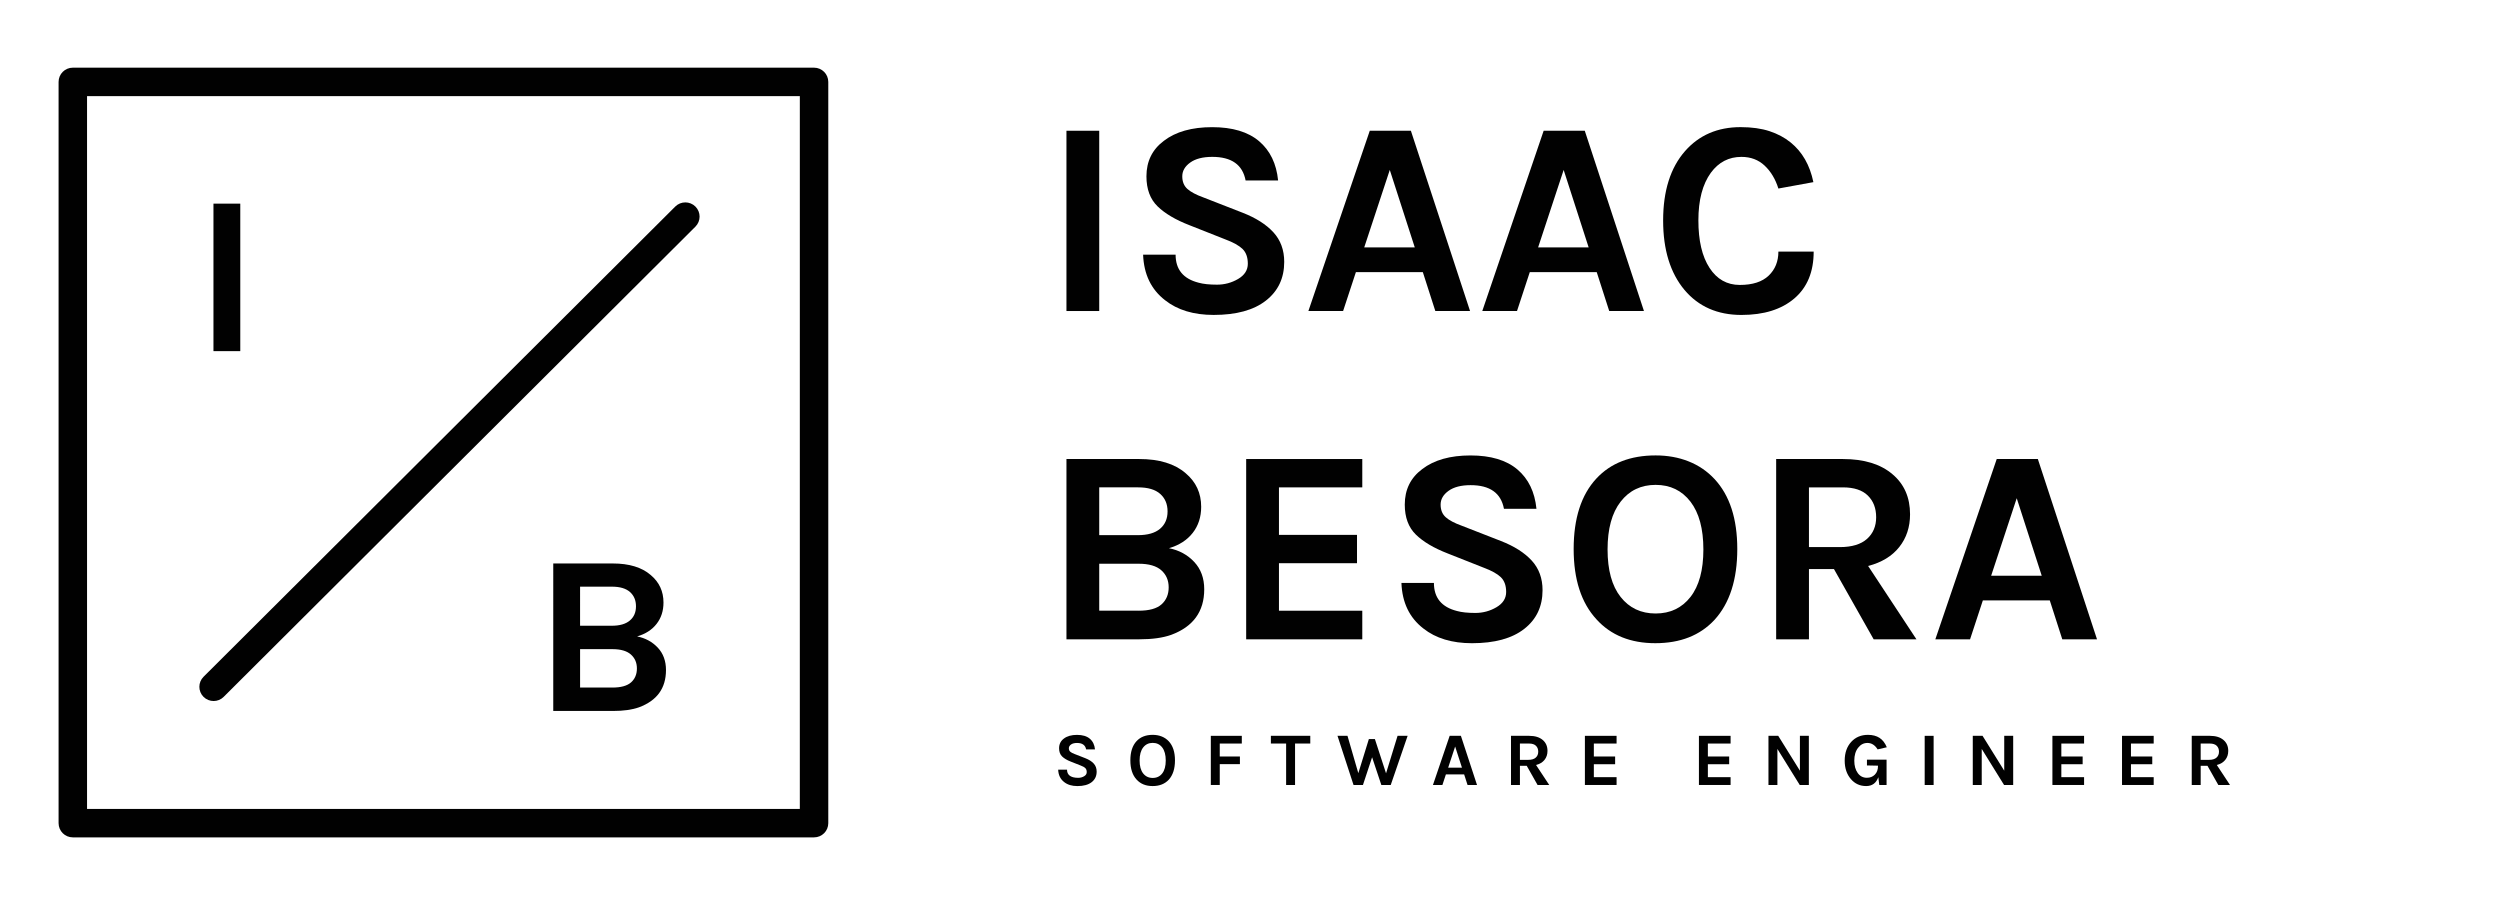 <?xml version="1.0" encoding="utf-8"?>
<!-- Generator: Adobe Illustrator 16.0.0, SVG Export Plug-In . SVG Version: 6.00 Build 0)  -->
<!DOCTYPE svg PUBLIC "-//W3C//DTD SVG 1.1//EN" "http://www.w3.org/Graphics/SVG/1.1/DTD/svg11.dtd">
<svg version="1.1" id="Layer_1" xmlns="http://www.w3.org/2000/svg" xmlns:xlink="http://www.w3.org/1999/xlink" x="0px" y="0px"
	 width="198px" height="72.053px" viewBox="0 0 198 72.053" enable-background="new 0 0 198 72.053" xml:space="preserve">
<rect x="83.417" y="57.719" fill="none" width="189.333" height="28.667"/>
<g enable-background="new    ">
	<path fill="#010101" d="M86.021,59.352c-0.064-0.34-0.304-0.51-0.72-0.51c-0.204,0-0.363,0.041-0.477,0.123
		c-0.114,0.082-0.171,0.181-0.171,0.297s0.037,0.207,0.111,0.273c0.074,0.065,0.189,0.127,0.345,0.183l0.846,0.33
		c0.288,0.112,0.51,0.253,0.666,0.423c0.156,0.17,0.234,0.383,0.234,0.64c0,0.352-0.132,0.631-0.396,0.837s-0.64,0.309-1.128,0.309
		c-0.432,0-0.782-0.105-1.05-0.318c-0.3-0.231-0.458-0.56-0.474-0.983h0.702c0,0.32,0.166,0.521,0.498,0.605
		c0.1,0.028,0.232,0.042,0.396,0.042s0.316-0.041,0.456-0.123s0.21-0.191,0.21-0.33c0-0.138-0.038-0.243-0.114-0.317
		c-0.076-0.074-0.2-0.144-0.372-0.207l-0.774-0.306c-0.3-0.116-0.53-0.253-0.69-0.408c-0.16-0.156-0.24-0.372-0.24-0.648
		c0-0.324,0.126-0.58,0.378-0.768c0.256-0.196,0.603-0.294,1.041-0.294s0.776,0.101,1.014,0.303
		c0.238,0.202,0.375,0.485,0.411,0.849H86.021z"/>
	<path fill="#010101" d="M91.294,58.2c0.26,0,0.498,0.043,0.714,0.129c0.216,0.086,0.402,0.213,0.558,0.381
		c0.328,0.352,0.492,0.855,0.492,1.512c0,0.66-0.164,1.17-0.492,1.53c-0.312,0.336-0.738,0.504-1.278,0.504
		c-0.536,0-0.96-0.172-1.272-0.516c-0.328-0.356-0.492-0.862-0.492-1.519c0-0.664,0.164-1.172,0.492-1.523
		C90.325,58.366,90.75,58.2,91.294,58.2z M92.327,60.23c0-0.445-0.093-0.789-0.279-1.031s-0.437-0.363-0.753-0.363
		c-0.316,0-0.568,0.121-0.756,0.363s-0.282,0.586-0.282,1.031c0,0.446,0.094,0.788,0.282,1.026s0.44,0.357,0.756,0.357
		c0.316,0,0.567-0.119,0.753-0.357S92.327,60.677,92.327,60.23z"/>
	<path fill="#010101" d="M95.897,58.278h2.454v0.611h-1.746v1.026h1.596v0.605h-1.596v1.65h-0.708V58.278z"/>
	<path fill="#010101" d="M100.654,58.278h3.12v0.611h-1.206v3.282h-0.707V58.89h-1.207V58.278z"/>
	<path fill="#010101" d="M106.721,58.278l0.858,2.958l0.834-2.7h0.479l0.883,2.712l0.912-2.97h0.797l-1.338,3.894h-0.743
		l-0.732-2.196l-0.726,2.196h-0.744l-1.271-3.894H106.721z"/>
	<path fill="#010101" d="M114.814,58.278h0.889l1.277,3.894h-0.75l-0.27-0.84h-1.445l-0.277,0.84h-0.75L114.814,58.278z
		 M114.695,60.798h1.092l-0.54-1.674L114.695,60.798z"/>
	<path fill="#010101" d="M122.561,59.472c0,0.276-0.078,0.513-0.234,0.708c-0.155,0.196-0.379,0.332-0.672,0.408l1.045,1.584h-0.924
		l-0.858-1.518h-0.54v1.518h-0.708v-3.894h1.44c0.459,0,0.817,0.109,1.073,0.329C122.436,58.82,122.561,59.108,122.561,59.472z
		 M121.043,60.18c0.26,0,0.456-0.059,0.588-0.177s0.197-0.274,0.197-0.468c0-0.194-0.059-0.351-0.18-0.469
		c-0.119-0.117-0.3-0.177-0.539-0.177h-0.732v1.29H121.043z"/>
	<path fill="#010101" d="M125.524,58.278h2.509v0.611h-1.801v1.026h1.686v0.612h-1.686v1.025h1.801v0.618h-2.509V58.278z"/>
	<path fill="#010101" d="M134.555,58.278h2.508v0.611h-1.8v1.026h1.687v0.612h-1.687v1.025h1.8v0.618h-2.508V58.278z"/>
	<path fill="#010101" d="M140.836,58.278l1.717,2.76v-2.76h0.708v3.894h-0.72l-1.771-2.856v2.856h-0.708v-3.894H140.836z"/>
	<path fill="#010101" d="M148.763,61.554c-0.168,0.468-0.489,0.702-0.966,0.702c-0.488,0-0.891-0.184-1.206-0.552
		c-0.328-0.38-0.491-0.866-0.491-1.458c0-0.624,0.176-1.124,0.527-1.5c0.34-0.364,0.777-0.546,1.314-0.546
		c0.363,0,0.668,0.079,0.914,0.236c0.246,0.158,0.439,0.407,0.58,0.747l-0.727,0.168c-0.212-0.34-0.48-0.51-0.805-0.51
		c-0.295,0-0.541,0.126-0.737,0.378c-0.204,0.256-0.306,0.599-0.306,1.026c0,0.404,0.092,0.731,0.275,0.983
		c0.18,0.248,0.42,0.372,0.721,0.372c0.256,0,0.465-0.082,0.629-0.246c0.168-0.168,0.252-0.397,0.252-0.689v-0.024l-0.875-0.018
		v-0.456h1.554v2.004h-0.576L148.763,61.554z"/>
	<path fill="#010101" d="M152.435,58.278h0.708v3.894h-0.708V58.278z"/>
	<path fill="#010101" d="M157.019,58.278l1.716,2.76v-2.76h0.709v3.894h-0.721l-1.77-2.856v2.856h-0.709v-3.894H157.019z"/>
	<path fill="#010101" d="M162.551,58.278h2.508v0.611h-1.801v1.026h1.687v0.612h-1.687v1.025h1.801v0.618h-2.508V58.278z"/>
	<path fill="#010101" d="M168.064,58.278h2.508v0.611h-1.8v1.026h1.687v0.612h-1.687v1.025h1.8v0.618h-2.508V58.278z"/>
	<path fill="#010101" d="M176.477,59.472c0,0.276-0.078,0.513-0.234,0.708c-0.156,0.196-0.38,0.332-0.672,0.408l1.044,1.584h-0.924
		l-0.858-1.518h-0.539v1.518h-0.709v-3.894h1.44c0.46,0,0.817,0.109,1.073,0.329C176.351,58.82,176.477,59.108,176.477,59.472z
		 M174.959,60.18c0.26,0,0.455-0.059,0.588-0.177c0.131-0.118,0.197-0.274,0.197-0.468c0-0.194-0.06-0.351-0.18-0.469
		c-0.12-0.117-0.301-0.177-0.54-0.177h-0.731v1.29H174.959z"/>
</g>
<rect x="82.417" y="8.31" fill="none" width="305.261" height="60"/>
<g enable-background="new    ">
	<path fill="#010101" d="M84.463,10.355h2.596v14.278h-2.596V10.355z"/>
	<path fill="#010101" d="M98.652,14.294c-0.235-1.247-1.115-1.87-2.64-1.87c-0.748,0-1.331,0.15-1.749,0.451
		s-0.627,0.663-0.627,1.089s0.135,0.759,0.407,1.001s0.693,0.466,1.265,0.671l3.102,1.21c1.056,0.411,1.87,0.928,2.442,1.551
		c0.571,0.624,0.858,1.405,0.858,2.344c0,1.29-0.484,2.313-1.453,3.068c-0.967,0.756-2.346,1.133-4.135,1.133
		c-1.584,0-2.868-0.388-3.85-1.166c-1.1-0.85-1.68-2.053-1.738-3.607h2.574c0,1.174,0.608,1.914,1.826,2.222
		c0.366,0.103,0.851,0.154,1.452,0.154c0.601,0,1.158-0.15,1.672-0.451c0.513-0.301,0.77-0.704,0.77-1.21s-0.14-0.895-0.418-1.166
		c-0.279-0.271-0.734-0.524-1.364-0.759l-2.838-1.122c-1.1-0.426-1.943-0.924-2.53-1.496c-0.587-0.572-0.88-1.364-0.88-2.376
		c0-1.188,0.462-2.127,1.386-2.816c0.938-0.718,2.211-1.078,3.817-1.078s2.845,0.371,3.718,1.111
		c0.872,0.741,1.375,1.778,1.507,3.113H98.652z"/>
	<path fill="#010101" d="M108.486,10.355h3.256l4.686,14.278h-2.75l-0.99-3.08h-5.301l-1.013,3.08h-2.75L108.486,10.355z
		 M108.046,19.596h4.005l-1.98-6.138L108.046,19.596z"/>
	<path fill="#010101" d="M122.258,10.355h3.256l4.687,14.278h-2.75l-0.99-3.08h-5.302l-1.012,3.08h-2.75L122.258,10.355z
		 M121.818,19.596h4.004l-1.98-6.138L121.818,19.596z"/>
	<path fill="#010101" d="M137.855,10.069c0.881,0,1.643,0.107,2.289,0.319c0.645,0.213,1.202,0.51,1.672,0.892
		c0.924,0.747,1.525,1.796,1.804,3.146l-2.772,0.506c-0.234-0.748-0.598-1.353-1.088-1.814c-0.492-0.462-1.104-0.693-1.838-0.693
		c-0.998,0-1.804,0.418-2.42,1.254c-0.66,0.909-0.99,2.167-0.99,3.773c0,1.605,0.293,2.859,0.881,3.762
		c0.586,0.902,1.386,1.353,2.397,1.353c1.013,0,1.774-0.245,2.288-0.736s0.77-1.126,0.77-1.903h2.795
		c0,1.599-0.51,2.835-1.529,3.707c-1.02,0.873-2.417,1.309-4.191,1.309c-1.892,0-3.396-0.659-4.51-1.979
		c-1.129-1.35-1.693-3.183-1.693-5.5c0-2.347,0.578-4.18,1.737-5.5C134.57,10.7,136.037,10.069,137.855,10.069z"/>
</g>
<g enable-background="new    ">
	<path fill="#010101" d="M84.463,36.355h5.764c1.584,0,2.809,0.374,3.674,1.122c0.821,0.689,1.232,1.577,1.232,2.662
		c0,0.807-0.224,1.496-0.671,2.068s-1.075,0.976-1.881,1.21c0.806,0.161,1.474,0.524,2.002,1.089s0.792,1.287,0.792,2.167
		c0,1.76-0.873,2.963-2.618,3.608c-0.66,0.234-1.496,0.352-2.508,0.352h-5.786V36.355z M87.059,42.384h3.058
		c0.777,0,1.364-0.168,1.76-0.506c0.396-0.337,0.594-0.796,0.594-1.375s-0.195-1.041-0.583-1.386
		c-0.389-0.345-0.972-0.518-1.749-0.518h-3.08V42.384z M90.183,48.368c0.836,0,1.441-0.169,1.815-0.507
		c0.374-0.337,0.561-0.784,0.561-1.342c0-0.557-0.195-1.008-0.583-1.353c-0.389-0.345-0.987-0.518-1.793-0.518h-3.124v3.719H90.183z
		"/>
	<path fill="#010101" d="M98.697,36.355h9.196V38.6h-6.6v3.762h6.182v2.244h-6.182v3.763h6.6v2.266h-9.196V36.355z"/>
	<path fill="#010101" d="M119.113,40.294c-0.235-1.247-1.115-1.87-2.641-1.87c-0.748,0-1.33,0.15-1.748,0.451
		s-0.627,0.663-0.627,1.089s0.135,0.759,0.406,1.001s0.693,0.466,1.266,0.671l3.102,1.21c1.056,0.411,1.869,0.928,2.441,1.551
		c0.572,0.624,0.858,1.405,0.858,2.344c0,1.29-0.483,2.313-1.452,3.068c-0.968,0.756-2.347,1.133-4.136,1.133
		c-1.584,0-2.868-0.388-3.851-1.166c-1.1-0.85-1.68-2.053-1.737-3.607h2.573c0,1.174,0.609,1.914,1.826,2.222
		c0.367,0.103,0.852,0.154,1.453,0.154c0.601,0,1.158-0.15,1.672-0.451c0.513-0.301,0.77-0.704,0.77-1.21s-0.14-0.895-0.418-1.166
		c-0.279-0.271-0.734-0.524-1.364-0.759l-2.838-1.122c-1.101-0.426-1.943-0.924-2.53-1.496c-0.586-0.572-0.88-1.364-0.88-2.376
		c0-1.188,0.462-2.127,1.386-2.816c0.939-0.718,2.211-1.078,3.817-1.078s2.845,0.371,3.718,1.111
		c0.873,0.741,1.375,1.778,1.508,3.113H119.113z"/>
	<path fill="#010101" d="M131.125,36.069c0.953,0,1.826,0.158,2.617,0.474c0.793,0.315,1.475,0.781,2.047,1.396
		c1.202,1.291,1.804,3.139,1.804,5.544c0,2.42-0.602,4.29-1.804,5.61c-1.145,1.232-2.707,1.848-4.687,1.848
		c-1.966,0-3.521-0.63-4.664-1.892c-1.202-1.306-1.804-3.16-1.804-5.566c0-2.434,0.602-4.297,1.804-5.588
		C127.568,36.679,129.13,36.069,131.125,36.069z M134.908,43.517c0-1.635-0.341-2.896-1.022-3.784
		c-0.683-0.887-1.603-1.331-2.761-1.331c-1.159,0-2.083,0.444-2.772,1.331c-0.689,0.888-1.034,2.149-1.034,3.784
		c0,1.636,0.345,2.89,1.034,3.762c0.689,0.873,1.613,1.31,2.772,1.31c1.158,0,2.078-0.437,2.761-1.31
		C134.567,46.406,134.908,45.152,134.908,43.517z"/>
	<path fill="#010101" d="M151.276,40.733c0,1.013-0.286,1.878-0.858,2.597c-0.571,0.719-1.393,1.217-2.463,1.496l3.827,5.808h-3.388
		l-3.146-5.566h-1.979v5.566h-2.597V36.355h5.281c1.686,0,2.998,0.404,3.938,1.21C150.814,38.344,151.276,39.399,151.276,40.733z
		 M145.711,43.33c0.953,0,1.672-0.217,2.156-0.649c0.483-0.433,0.725-1.004,0.725-1.716c0-0.711-0.219-1.283-0.659-1.716
		s-1.101-0.649-1.979-0.649h-2.685v4.73H145.711z"/>
	<path fill="#010101" d="M158.141,36.355h3.256l4.686,14.278h-2.75l-0.99-3.08h-5.301l-1.013,3.08h-2.75L158.141,36.355z
		 M157.7,45.596h4.005l-1.98-6.138L157.7,45.596z"/>
</g>
<g id="Frame">
	<g>
		<path fill="#010101" d="M64.473,5.36H5.767c-0.623,0-1.127,0.505-1.127,1.127v58.708c0,0.621,0.504,1.125,1.127,1.125h58.706
			c0.623,0,1.127-0.504,1.127-1.125V6.487C65.6,5.865,65.095,5.36,64.473,5.36z M63.346,64.065H6.894V7.614h56.453L63.346,64.065
			L63.346,64.065z"/>
	</g>
</g>
<rect x="33.207" y="42.953" fill="none" width="22.708" height="15.257"/>
<g enable-background="new    ">
	<path fill="#010101" d="M43.818,44.627h4.716c1.296,0,2.298,0.306,3.006,0.918c0.672,0.563,1.008,1.29,1.008,2.178
		c0,0.66-0.183,1.224-0.549,1.692c-0.366,0.468-0.879,0.798-1.539,0.989c0.66,0.133,1.206,0.43,1.638,0.892s0.648,1.053,0.648,1.772
		c0,1.44-0.714,2.425-2.142,2.952c-0.54,0.192-1.224,0.288-2.052,0.288h-4.734V44.627z M45.942,49.559h2.502
		c0.636,0,1.116-0.138,1.44-0.414c0.324-0.275,0.486-0.65,0.486-1.125c0-0.474-0.159-0.852-0.477-1.134
		c-0.318-0.282-0.795-0.423-1.431-0.423h-2.52V49.559z M48.499,54.455c0.684,0,1.179-0.139,1.485-0.414
		c0.306-0.276,0.459-0.643,0.459-1.099s-0.159-0.824-0.477-1.106s-0.807-0.424-1.467-0.424h-2.556v3.043H48.499z"/>
</g>
<g id="Shlash">
	<g>
		<path fill="#010101" d="M55.077,16.359c-0.44-0.439-1.156-0.439-1.597,0L16.12,53.601c-0.441,0.438-0.441,1.15,0,1.59
			c0.221,0.221,0.509,0.33,0.798,0.33s0.578-0.109,0.798-0.33l37.36-37.239C55.518,17.511,55.518,16.798,55.077,16.359z"/>
	</g>
</g>
<rect x="15.232" y="14.453" fill="none" width="22.708" height="15.257"/>
<g enable-background="new    ">
	<path fill="#010101" d="M16.906,16.128h2.124V27.81h-2.124V16.128z"/>
</g>
</svg>
